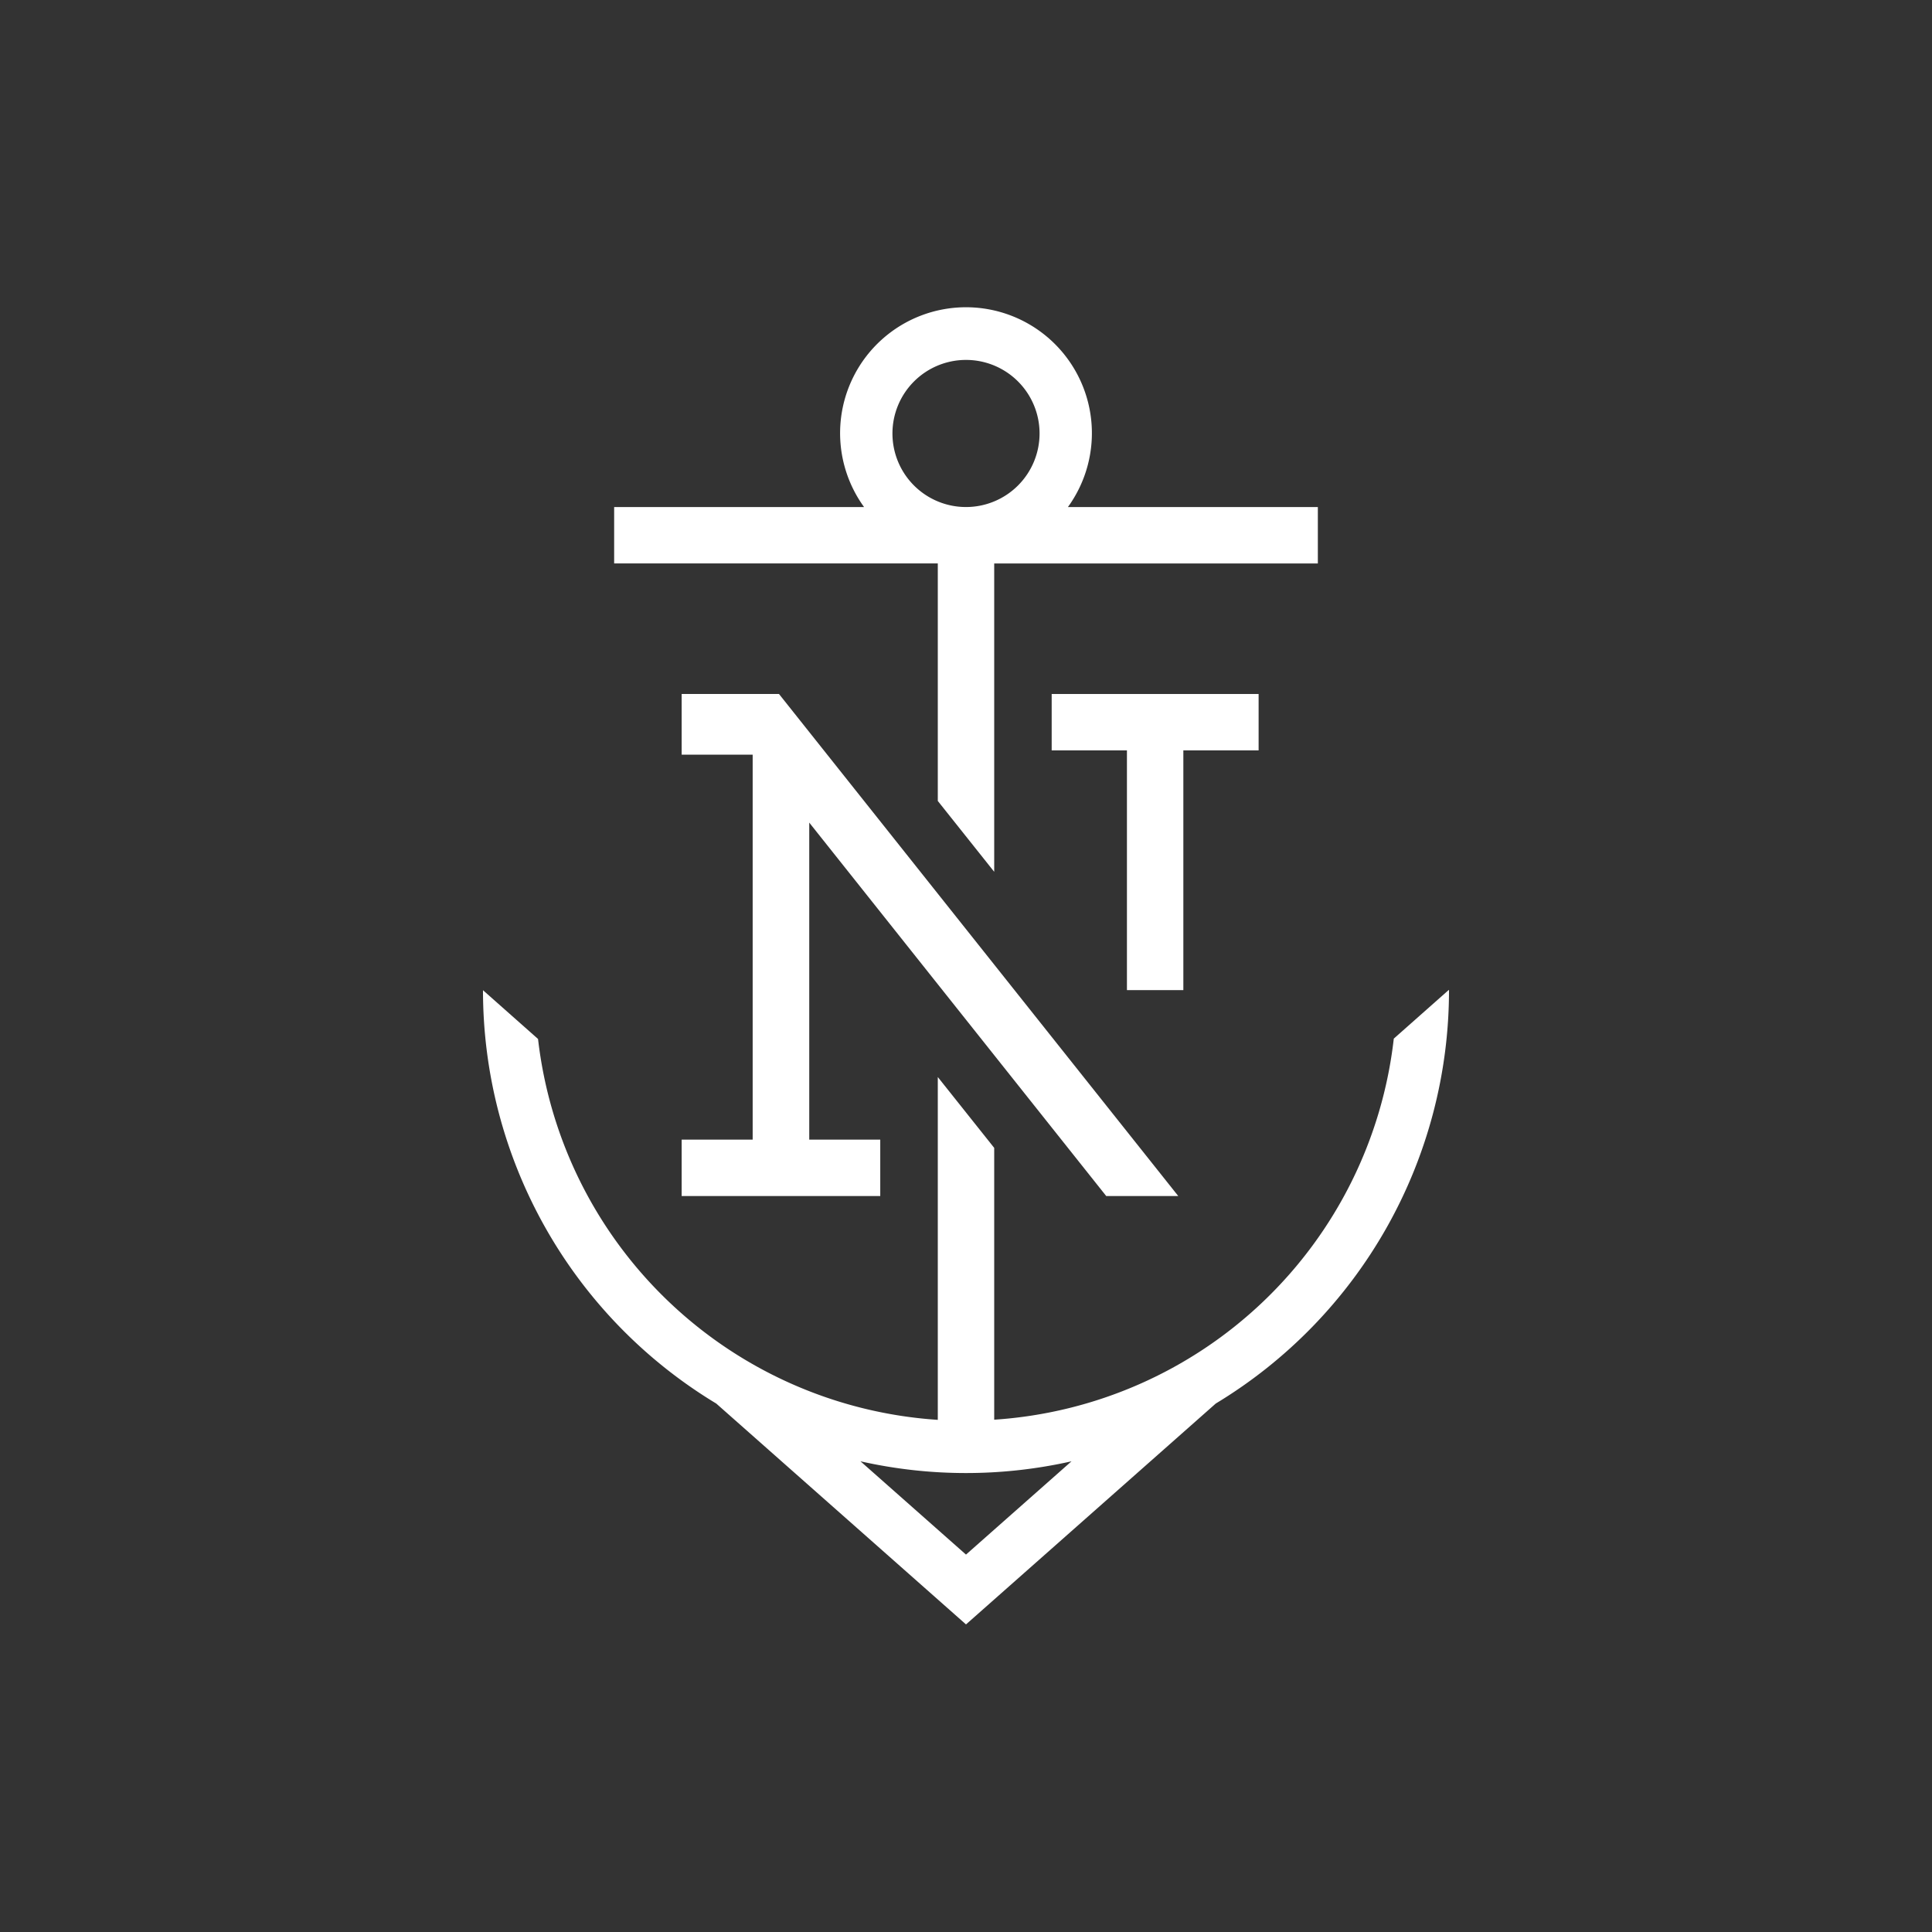 <svg id="Layer_1" data-name="Layer 1" xmlns="http://www.w3.org/2000/svg" viewBox="0 0 300 300"><rect x="0" y="0" width="300" height="300" fill="#333333" stroke="none"/><path d="M165.828,78.732a19.549,19.549,0,1,0-31.657,0H95.365v8.759h50.255v36.88l8.759,11.001V87.492h50.255v-8.759Zm-15.828,0a11.422,11.422,0,1,1,11.423-11.423A11.428,11.428,0,0,1,149.999,78.732Z" fill="#fff"/><polygon points="171.772 185.718 182.957 185.718 120.963 107.763 105.847 107.763 105.847 117.181 116.874 117.181 116.874 176.96 105.847 176.96 105.847 185.718 136.686 185.718 136.686 176.96 125.659 176.96 125.659 127.733 171.772 185.718" fill="#fff"/><path d="M224.947,153.733l-8.521,7.545A66.858,66.858,0,0,1,154.379,220.45v-42.209l-8.759-11.001v53.235a66.93,66.93,0,0,1-62.073-59.145L75,153.76a74.915,74.915,0,0,0,36.221,64.183l38.779,34.295,38.78-34.295A74.96,74.96,0,0,0,225,153.733ZM149.999,241.396l-16.382-14.484a74.585,74.585,0,0,0,32.765,0Z" fill="#fff"/><polygon points="183.749 116.521 195.436 116.521 195.436 107.763 163.304 107.763 163.304 116.521 174.991 116.521 174.991 153.745 183.749 153.745 183.749 116.521" fill="#fff"/></svg>